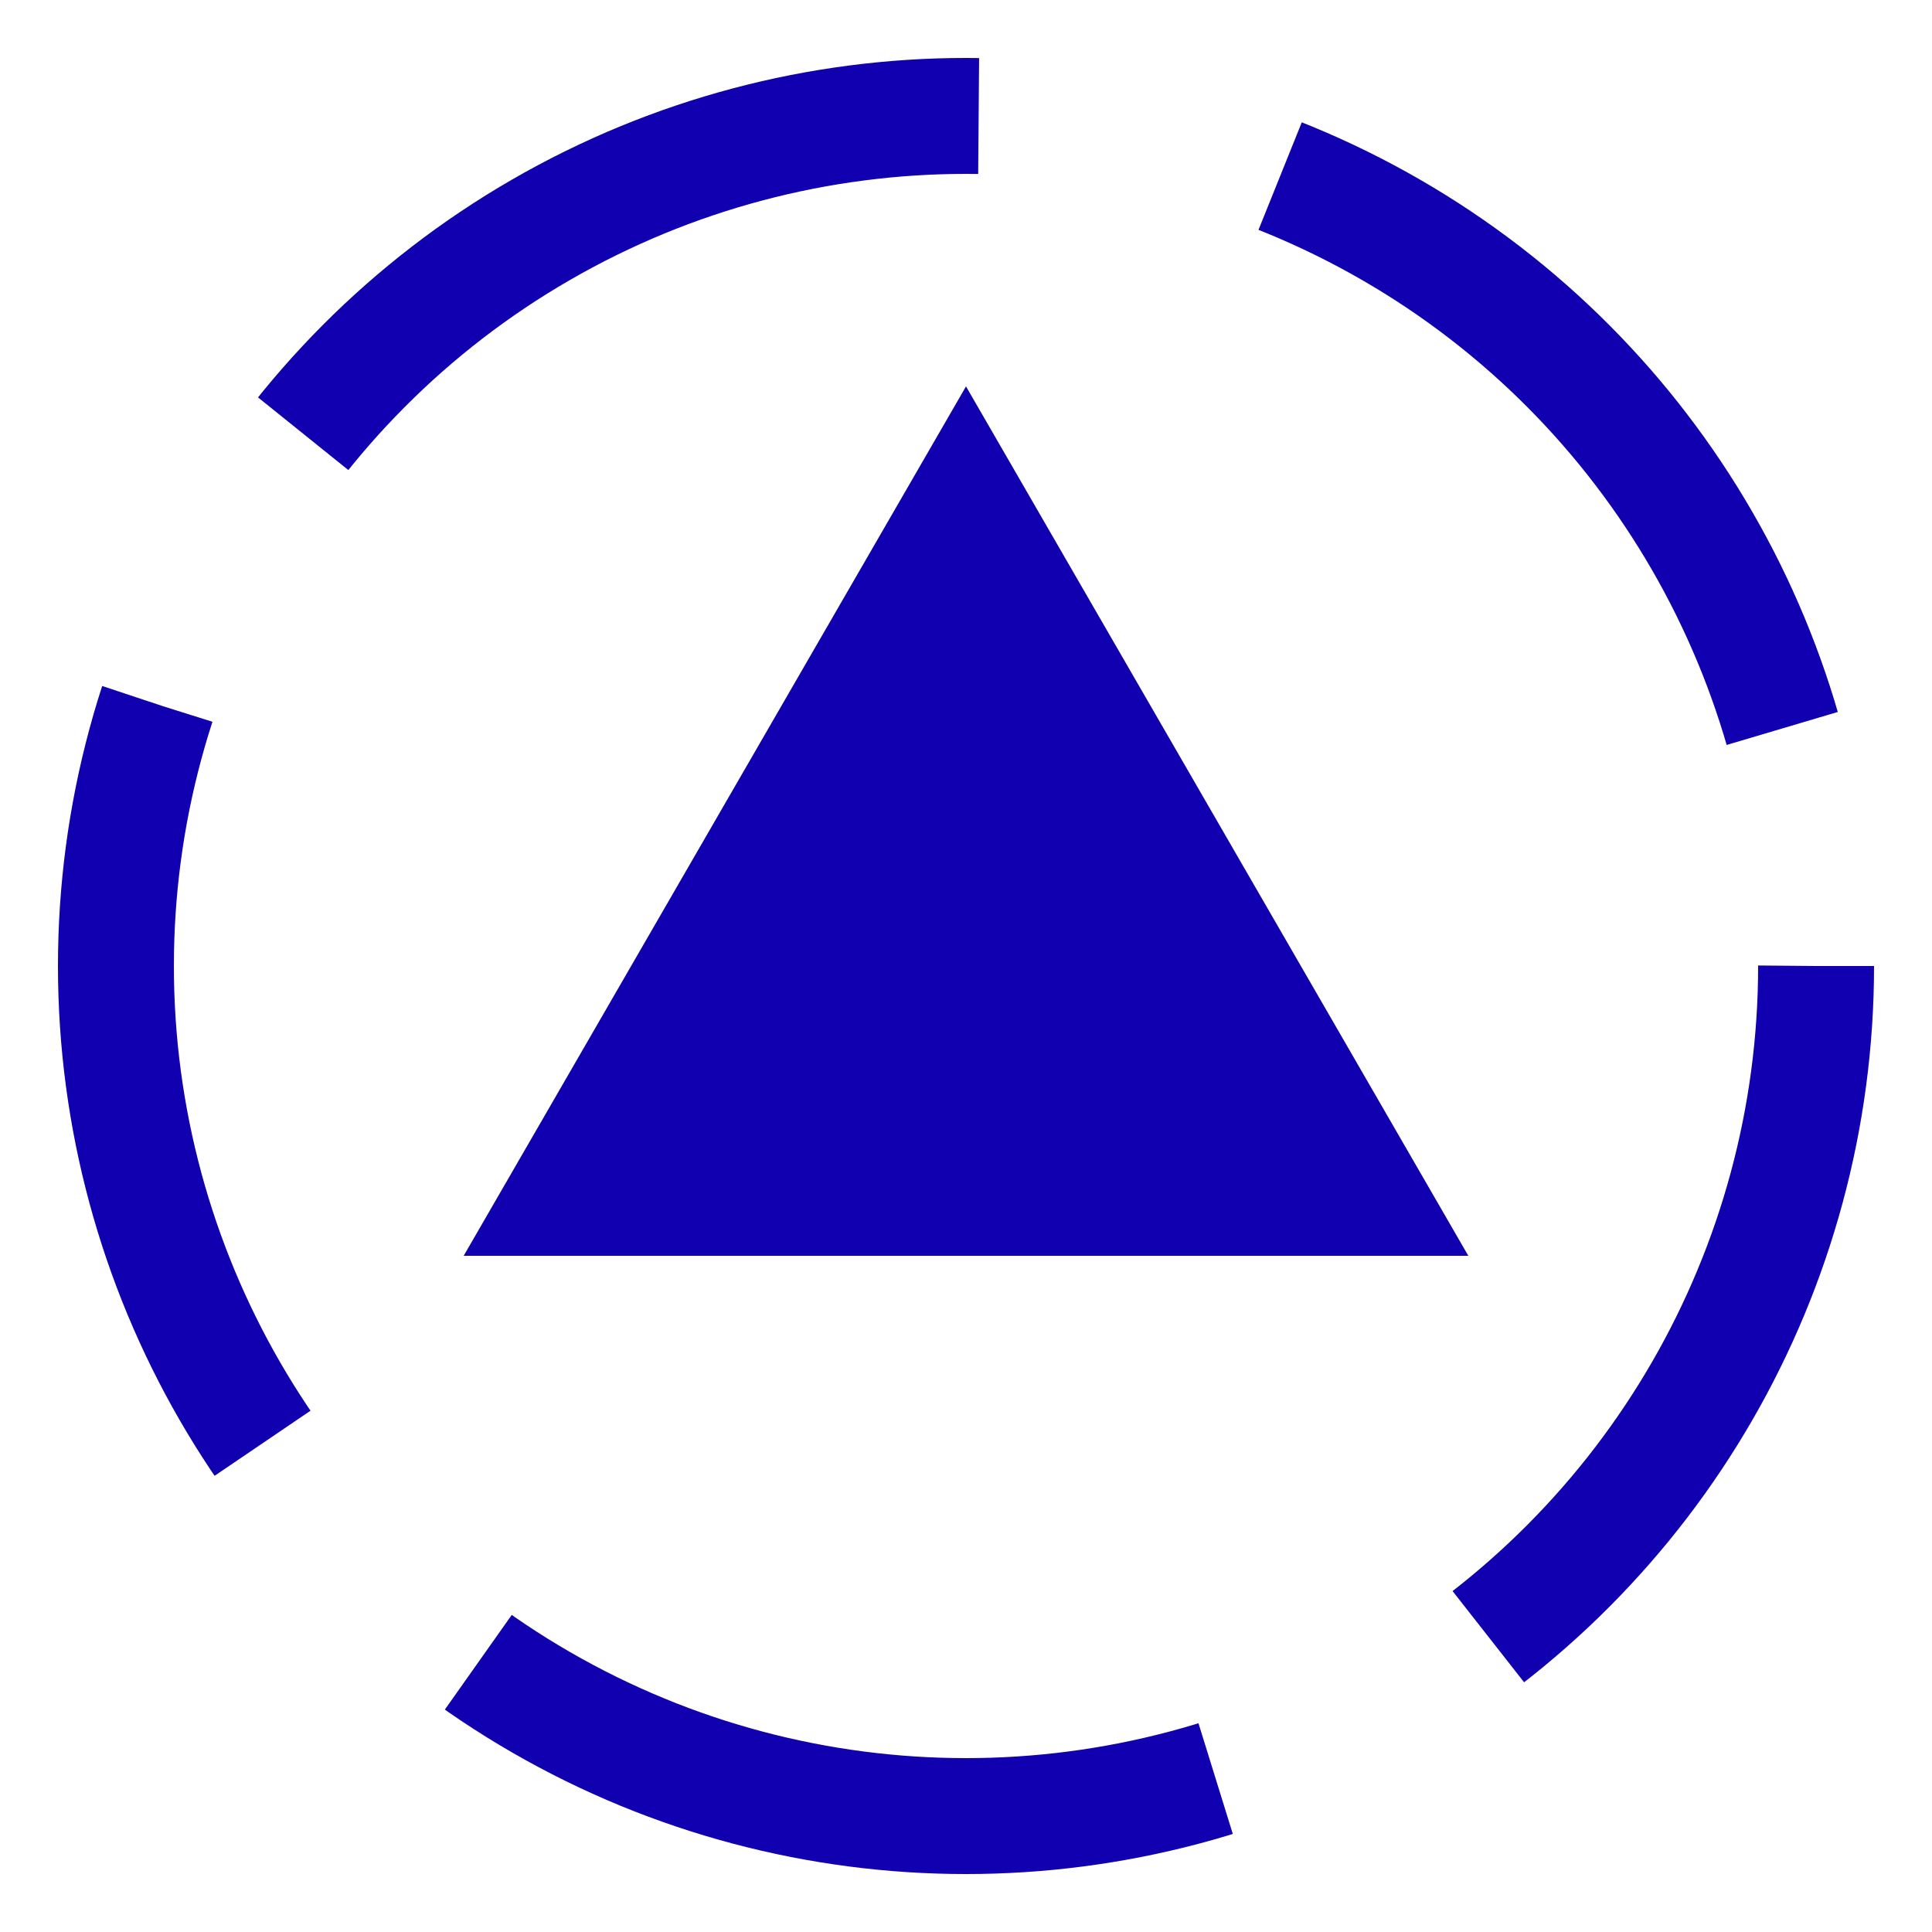 <?xml version="1.0" encoding="UTF-8" standalone="no"?>

<svg
   width="50mm"
   height="50mm"
   viewBox="0 0 50 50">

  <circle
      id="circle symbol"
      cx="25"
      cy="25"
      style="fill:none;stroke:#1000b0;stroke-width:3;stroke-dasharray:20,8"
      r="22" />
  <path
      d="M25 10 L38 32.5 L12 32.5 Z"
      style="fill:#1000b0;stroke:none"/>
</svg>
